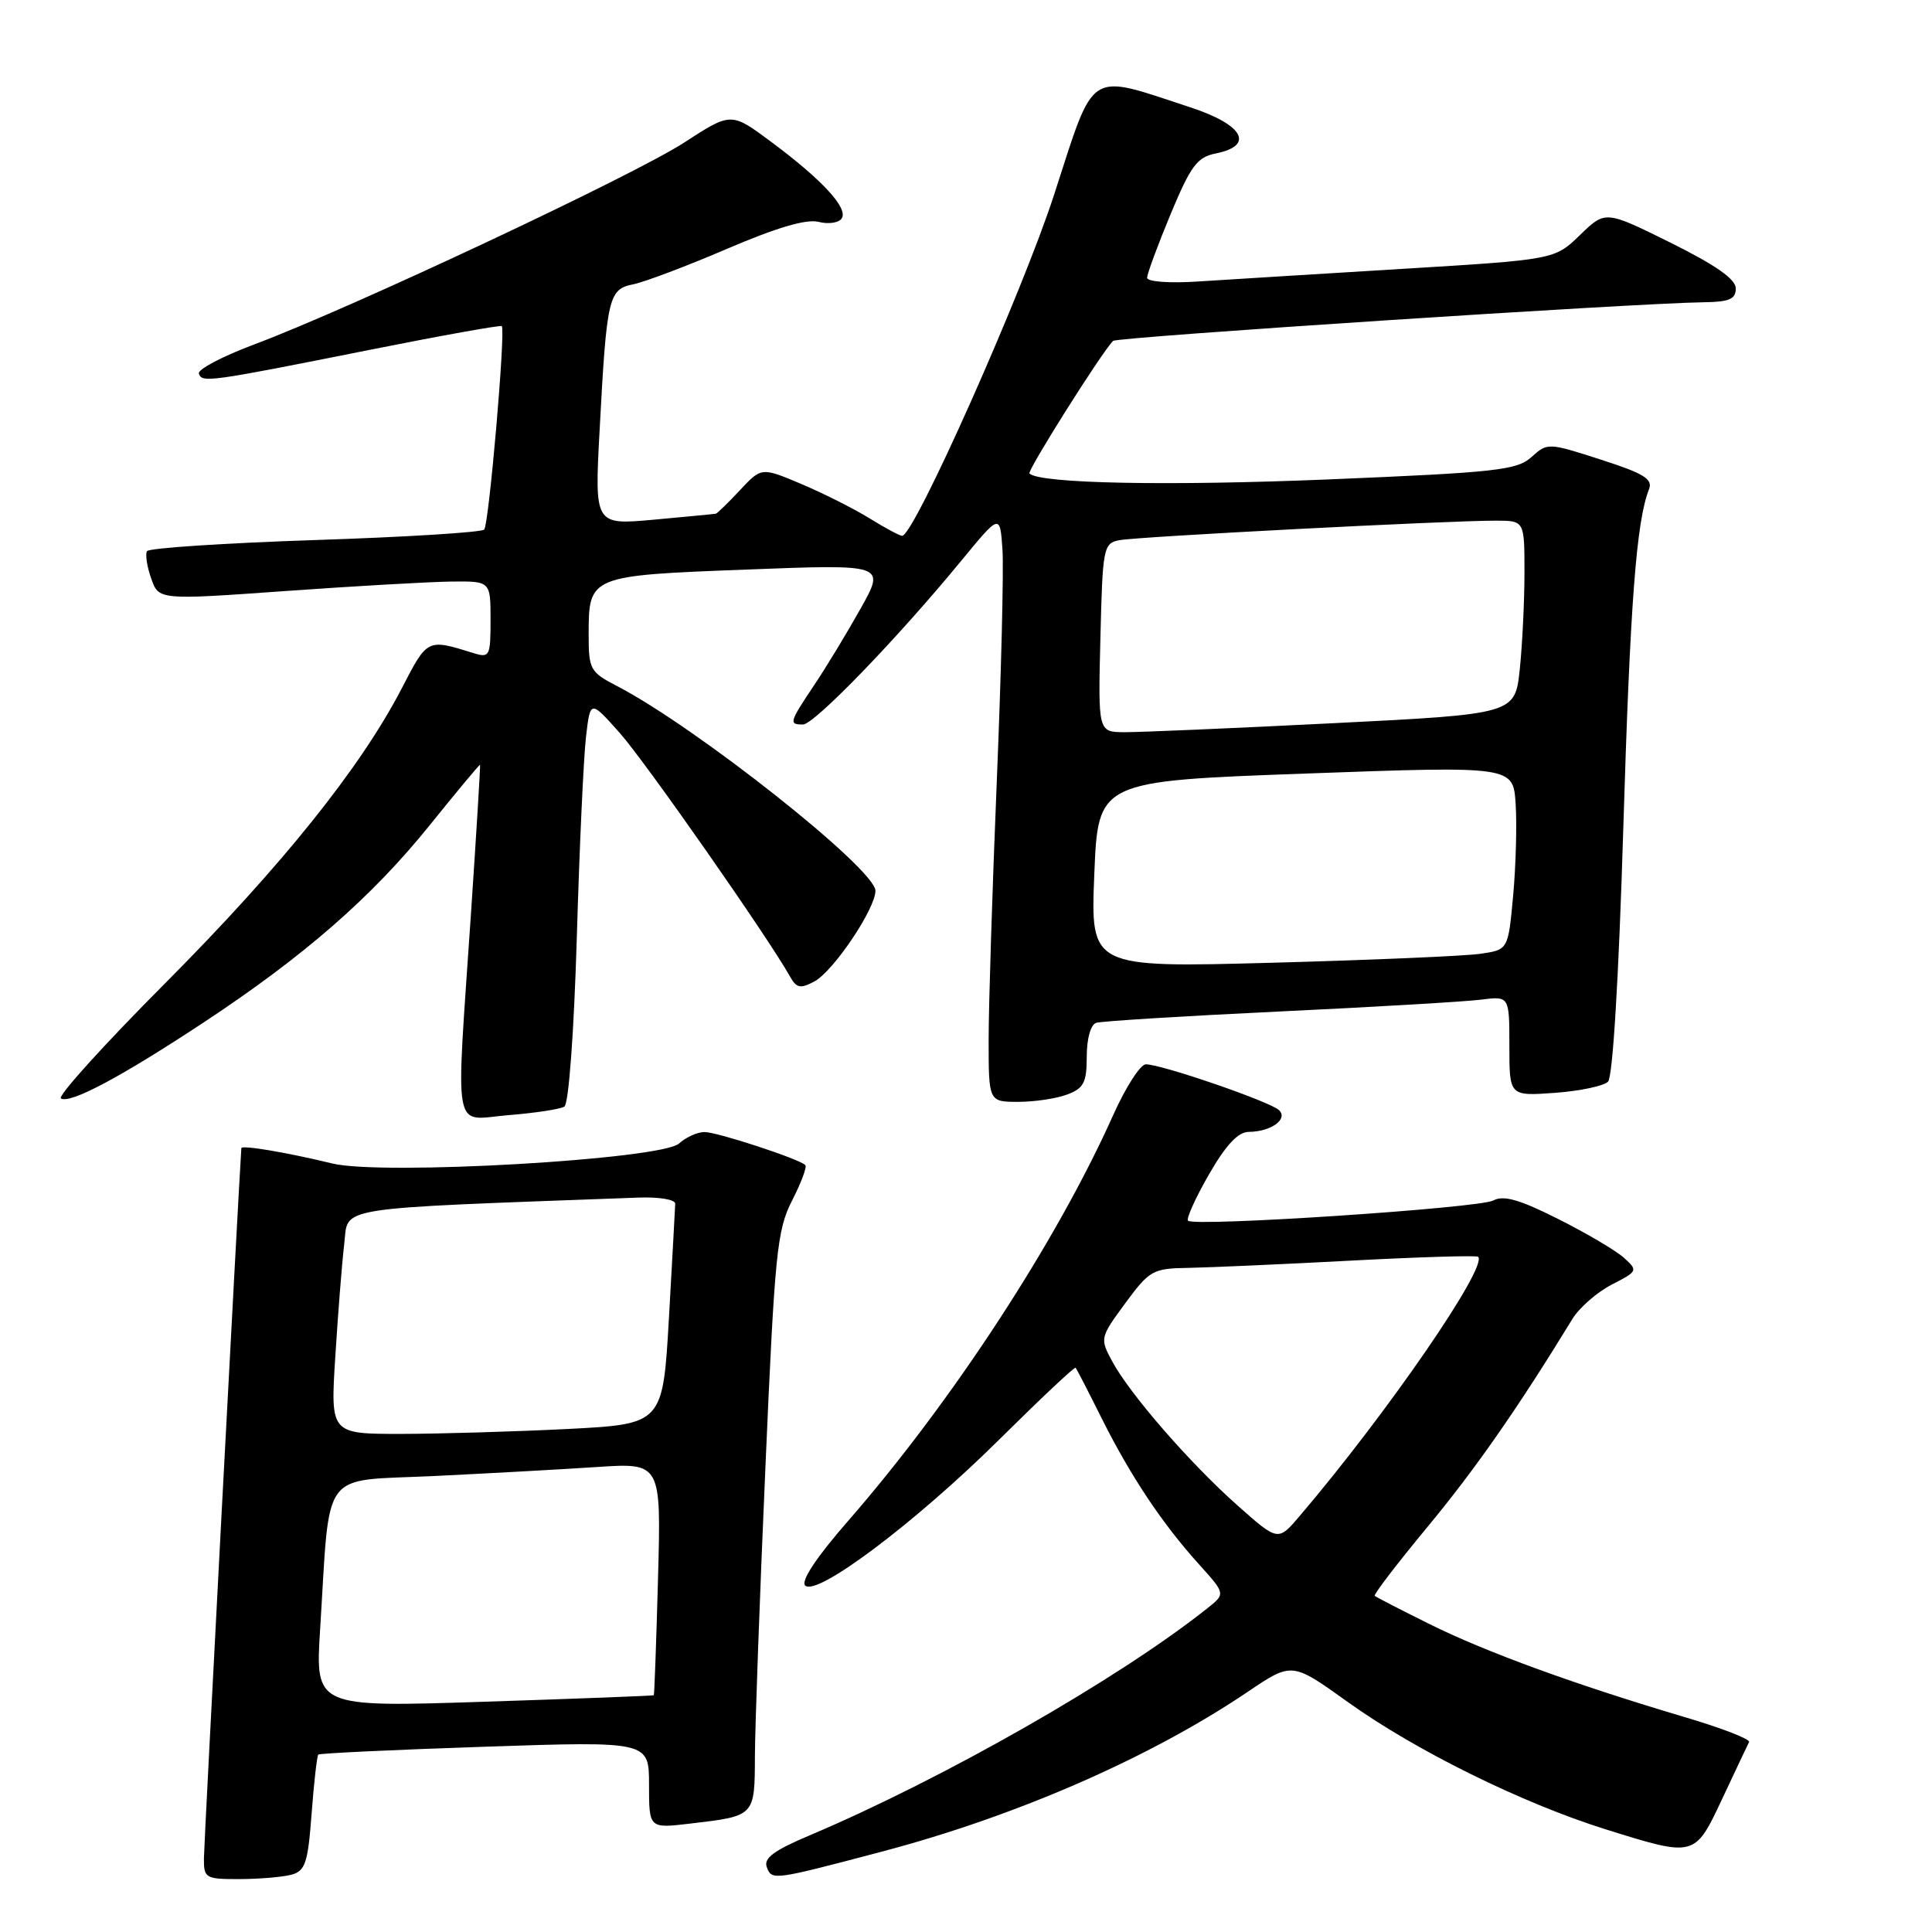 <?xml version="1.0" encoding="UTF-8" standalone="no"?>
<!DOCTYPE svg PUBLIC "-//W3C//DTD SVG 1.1//EN" "http://www.w3.org/Graphics/SVG/1.1/DTD/svg11.dtd" >
<svg xmlns="http://www.w3.org/2000/svg" xmlns:xlink="http://www.w3.org/1999/xlink" version="1.1" viewBox="0 0 256 256">
 <g >
 <path fill="currentColor"
d=" M 38.61 248.41 C 40.45 247.91 40.80 246.88 41.29 240.32 C 41.60 236.19 42.00 232.66 42.18 232.49 C 42.36 232.32 52.29 231.85 64.25 231.45 C 86.00 230.72 86.00 230.72 86.00 236.50 C 86.00 242.28 86.00 242.28 91.41 241.64 C 100.08 240.62 100.00 240.71 100.03 232.64 C 100.05 228.71 100.67 211.52 101.42 194.44 C 102.66 165.99 102.95 163.01 104.95 159.09 C 106.16 156.73 106.95 154.61 106.71 154.38 C 105.89 153.56 95.04 150.00 93.35 150.00 C 92.42 150.00 90.90 150.68 89.98 151.52 C 87.63 153.64 50.66 155.78 44.04 154.17 C 37.98 152.70 32.01 151.69 31.98 152.14 C 31.60 157.69 27.03 244.34 27.02 246.25 C 27.00 248.87 27.23 249.00 31.75 248.99 C 34.36 248.98 37.45 248.72 38.61 248.41 Z  M 116.81 245.36 C 134.65 240.66 152.43 232.89 165.34 224.17 C 171.19 220.22 171.19 220.22 178.54 225.49 C 187.52 231.94 201.70 238.94 212.80 242.41 C 224.64 246.10 224.55 246.13 228.25 238.25 C 229.99 234.54 231.57 231.20 231.76 230.83 C 231.96 230.46 228.15 228.98 223.31 227.55 C 208.83 223.26 196.92 218.92 189.50 215.24 C 185.65 213.33 182.35 211.63 182.16 211.46 C 181.98 211.29 185.13 207.18 189.16 202.31 C 195.45 194.73 201.17 186.52 208.35 174.77 C 209.27 173.27 211.62 171.22 213.56 170.22 C 217.01 168.45 217.05 168.36 215.20 166.68 C 214.15 165.73 210.23 163.41 206.48 161.53 C 201.34 158.94 199.23 158.34 197.87 159.07 C 195.99 160.08 158.25 162.58 157.42 161.75 C 157.16 161.49 158.40 158.74 160.18 155.64 C 162.44 151.71 164.04 150.00 165.46 149.98 C 168.39 149.96 170.71 148.31 169.49 147.11 C 168.35 145.99 153.82 140.99 151.82 141.03 C 151.10 141.04 149.15 144.07 147.50 147.76 C 140.01 164.51 126.14 185.75 112.37 201.54 C 108.19 206.33 106.09 209.49 106.69 210.09 C 108.20 211.60 121.27 201.77 132.33 190.82 C 137.81 185.39 142.39 181.08 142.52 181.23 C 142.66 181.38 144.23 184.43 146.01 188.00 C 149.83 195.63 154.02 201.91 158.89 207.30 C 162.40 211.19 162.40 211.19 159.95 213.13 C 148.18 222.48 125.04 235.68 107.25 243.21 C 102.53 245.20 101.15 246.23 101.61 247.42 C 102.28 249.18 102.42 249.16 116.81 245.36 Z  M 74.78 146.63 C 75.36 146.28 76.05 136.85 76.43 124.26 C 76.78 112.29 77.33 100.30 77.65 97.62 C 78.22 92.74 78.22 92.74 82.12 97.12 C 85.50 100.92 101.75 124.17 104.68 129.39 C 105.54 130.94 106.06 131.04 107.92 130.04 C 110.43 128.70 116.00 120.42 116.00 118.03 C 116.00 115.15 92.23 96.33 81.75 90.90 C 78.21 89.07 78.00 88.69 78.00 84.17 C 78.00 76.28 78.01 76.27 98.91 75.47 C 117.33 74.76 117.33 74.76 114.04 80.63 C 112.23 83.86 109.46 88.44 107.87 90.80 C 104.58 95.73 104.50 96.00 106.40 96.00 C 107.89 96.00 118.93 84.58 127.39 74.28 C 132.50 68.07 132.50 68.07 132.83 72.78 C 133.01 75.38 132.67 89.20 132.08 103.50 C 131.49 117.80 131.00 133.21 131.00 137.75 C 131.00 146.00 131.00 146.00 134.93 146.00 C 137.10 146.00 140.02 145.56 141.43 145.02 C 143.61 144.20 144.00 143.43 144.00 139.99 C 144.00 137.63 144.52 135.77 145.25 135.53 C 145.94 135.31 156.85 134.63 169.50 134.03 C 182.15 133.43 194.19 132.72 196.25 132.46 C 200.00 131.98 200.00 131.98 200.00 138.61 C 200.00 145.24 200.00 145.24 206.01 144.81 C 209.32 144.57 212.50 143.90 213.07 143.33 C 213.70 142.70 214.49 129.63 215.09 109.90 C 216.00 79.92 216.82 69.10 218.50 64.83 C 219.03 63.48 217.84 62.74 212.11 60.90 C 205.14 58.65 205.05 58.65 202.93 60.56 C 201.01 62.30 198.26 62.60 176.16 63.52 C 154.83 64.41 137.74 64.08 136.41 62.74 C 136.07 62.40 145.97 46.69 147.49 45.17 C 148.01 44.66 216.60 40.17 225.75 40.05 C 229.14 40.01 230.00 39.64 230.00 38.22 C 230.00 36.99 227.36 35.14 221.36 32.16 C 212.72 27.88 212.72 27.88 209.36 31.14 C 206.00 34.40 206.00 34.40 185.75 35.63 C 174.61 36.31 162.46 37.06 158.75 37.30 C 154.92 37.55 152.00 37.33 152.00 36.80 C 152.00 36.28 153.40 32.50 155.11 28.38 C 157.79 21.95 158.63 20.82 161.11 20.33 C 166.28 19.29 164.76 16.53 157.75 14.23 C 143.94 9.70 145.15 8.93 139.67 25.81 C 135.41 38.92 121.12 71.00 119.54 71.00 C 119.22 71.00 117.28 69.96 115.23 68.69 C 113.18 67.42 109.11 65.37 106.20 64.14 C 100.90 61.90 100.90 61.90 98.05 64.95 C 96.48 66.63 95.04 68.03 94.85 68.07 C 94.66 68.11 90.96 68.46 86.64 68.86 C 78.78 69.57 78.78 69.57 79.45 57.04 C 80.39 39.35 80.63 38.32 83.92 37.67 C 85.43 37.36 91.03 35.25 96.36 32.96 C 102.92 30.15 106.84 28.99 108.47 29.40 C 109.79 29.74 111.18 29.52 111.54 28.93 C 112.39 27.56 108.96 23.84 102.19 18.80 C 96.88 14.85 96.88 14.85 90.69 18.87 C 84.01 23.22 46.40 40.88 33.76 45.61 C 29.51 47.20 26.17 48.95 26.35 49.50 C 26.77 50.74 27.57 50.63 48.87 46.38 C 58.43 44.47 66.36 43.05 66.49 43.21 C 67.01 43.82 64.78 69.53 64.16 70.17 C 63.80 70.54 53.70 71.17 41.72 71.56 C 29.74 71.96 19.74 72.62 19.48 73.03 C 19.23 73.44 19.47 75.06 20.03 76.64 C 21.03 79.51 21.03 79.51 37.76 78.32 C 46.97 77.66 56.86 77.10 59.75 77.06 C 65.00 77.00 65.00 77.00 65.00 82.12 C 65.00 86.96 64.88 87.20 62.75 86.54 C 56.59 84.63 56.66 84.59 53.24 91.20 C 47.78 101.74 37.34 114.75 21.91 130.26 C 13.83 138.37 7.60 145.25 8.07 145.55 C 9.29 146.30 15.98 142.74 27.00 135.47 C 40.29 126.70 49.30 118.84 56.94 109.34 C 60.55 104.86 63.55 101.26 63.61 101.34 C 63.67 101.43 63.13 110.28 62.41 121.00 C 60.38 151.14 59.86 148.37 67.40 147.76 C 70.91 147.48 74.24 146.97 74.78 146.63 Z  M 42.42 215.86 C 43.77 194.33 42.32 196.30 57.33 195.59 C 64.57 195.24 74.35 194.70 79.05 194.39 C 87.61 193.82 87.61 193.82 87.19 209.16 C 86.96 217.60 86.71 224.56 86.63 224.63 C 86.56 224.70 76.44 225.09 64.13 225.49 C 41.77 226.22 41.77 226.22 42.42 215.86 Z  M 44.43 179.75 C 44.78 174.11 45.31 167.41 45.61 164.85 C 46.21 159.79 43.51 160.21 84.50 158.69 C 87.31 158.58 89.49 158.94 89.47 159.50 C 89.45 160.05 89.08 166.85 88.64 174.60 C 87.83 188.70 87.83 188.70 75.16 189.35 C 68.20 189.70 58.29 189.99 53.14 190.00 C 43.78 190.00 43.78 190.00 44.43 179.75 Z  M 163.99 199.49 C 157.65 193.86 149.72 184.74 147.38 180.40 C 145.73 177.34 145.75 177.25 149.10 172.69 C 152.33 168.31 152.75 168.07 157.50 168.00 C 160.25 167.95 169.93 167.52 179.00 167.04 C 188.07 166.56 195.66 166.33 195.86 166.53 C 197.18 167.84 183.80 187.28 172.22 200.87 C 169.35 204.25 169.35 204.25 163.99 199.49 Z  M 145.00 115.86 C 145.50 103.50 145.50 103.50 173.00 102.50 C 200.50 101.50 200.50 101.50 200.83 106.50 C 201.01 109.25 200.86 114.73 200.50 118.68 C 199.84 125.85 199.84 125.85 196.17 126.38 C 194.15 126.68 181.70 127.21 168.50 127.57 C 144.50 128.22 144.50 128.22 145.00 115.86 Z  M 145.81 84.51 C 146.10 72.56 146.21 71.99 148.31 71.58 C 150.66 71.11 192.01 68.97 198.25 68.99 C 202.00 69.00 202.00 69.00 202.00 75.85 C 202.00 79.62 201.72 85.39 201.38 88.66 C 200.75 94.62 200.75 94.62 176.63 95.83 C 163.36 96.50 150.93 97.03 149.00 97.02 C 145.50 97.00 145.50 97.00 145.81 84.51 Z "/>
</g>
</svg>